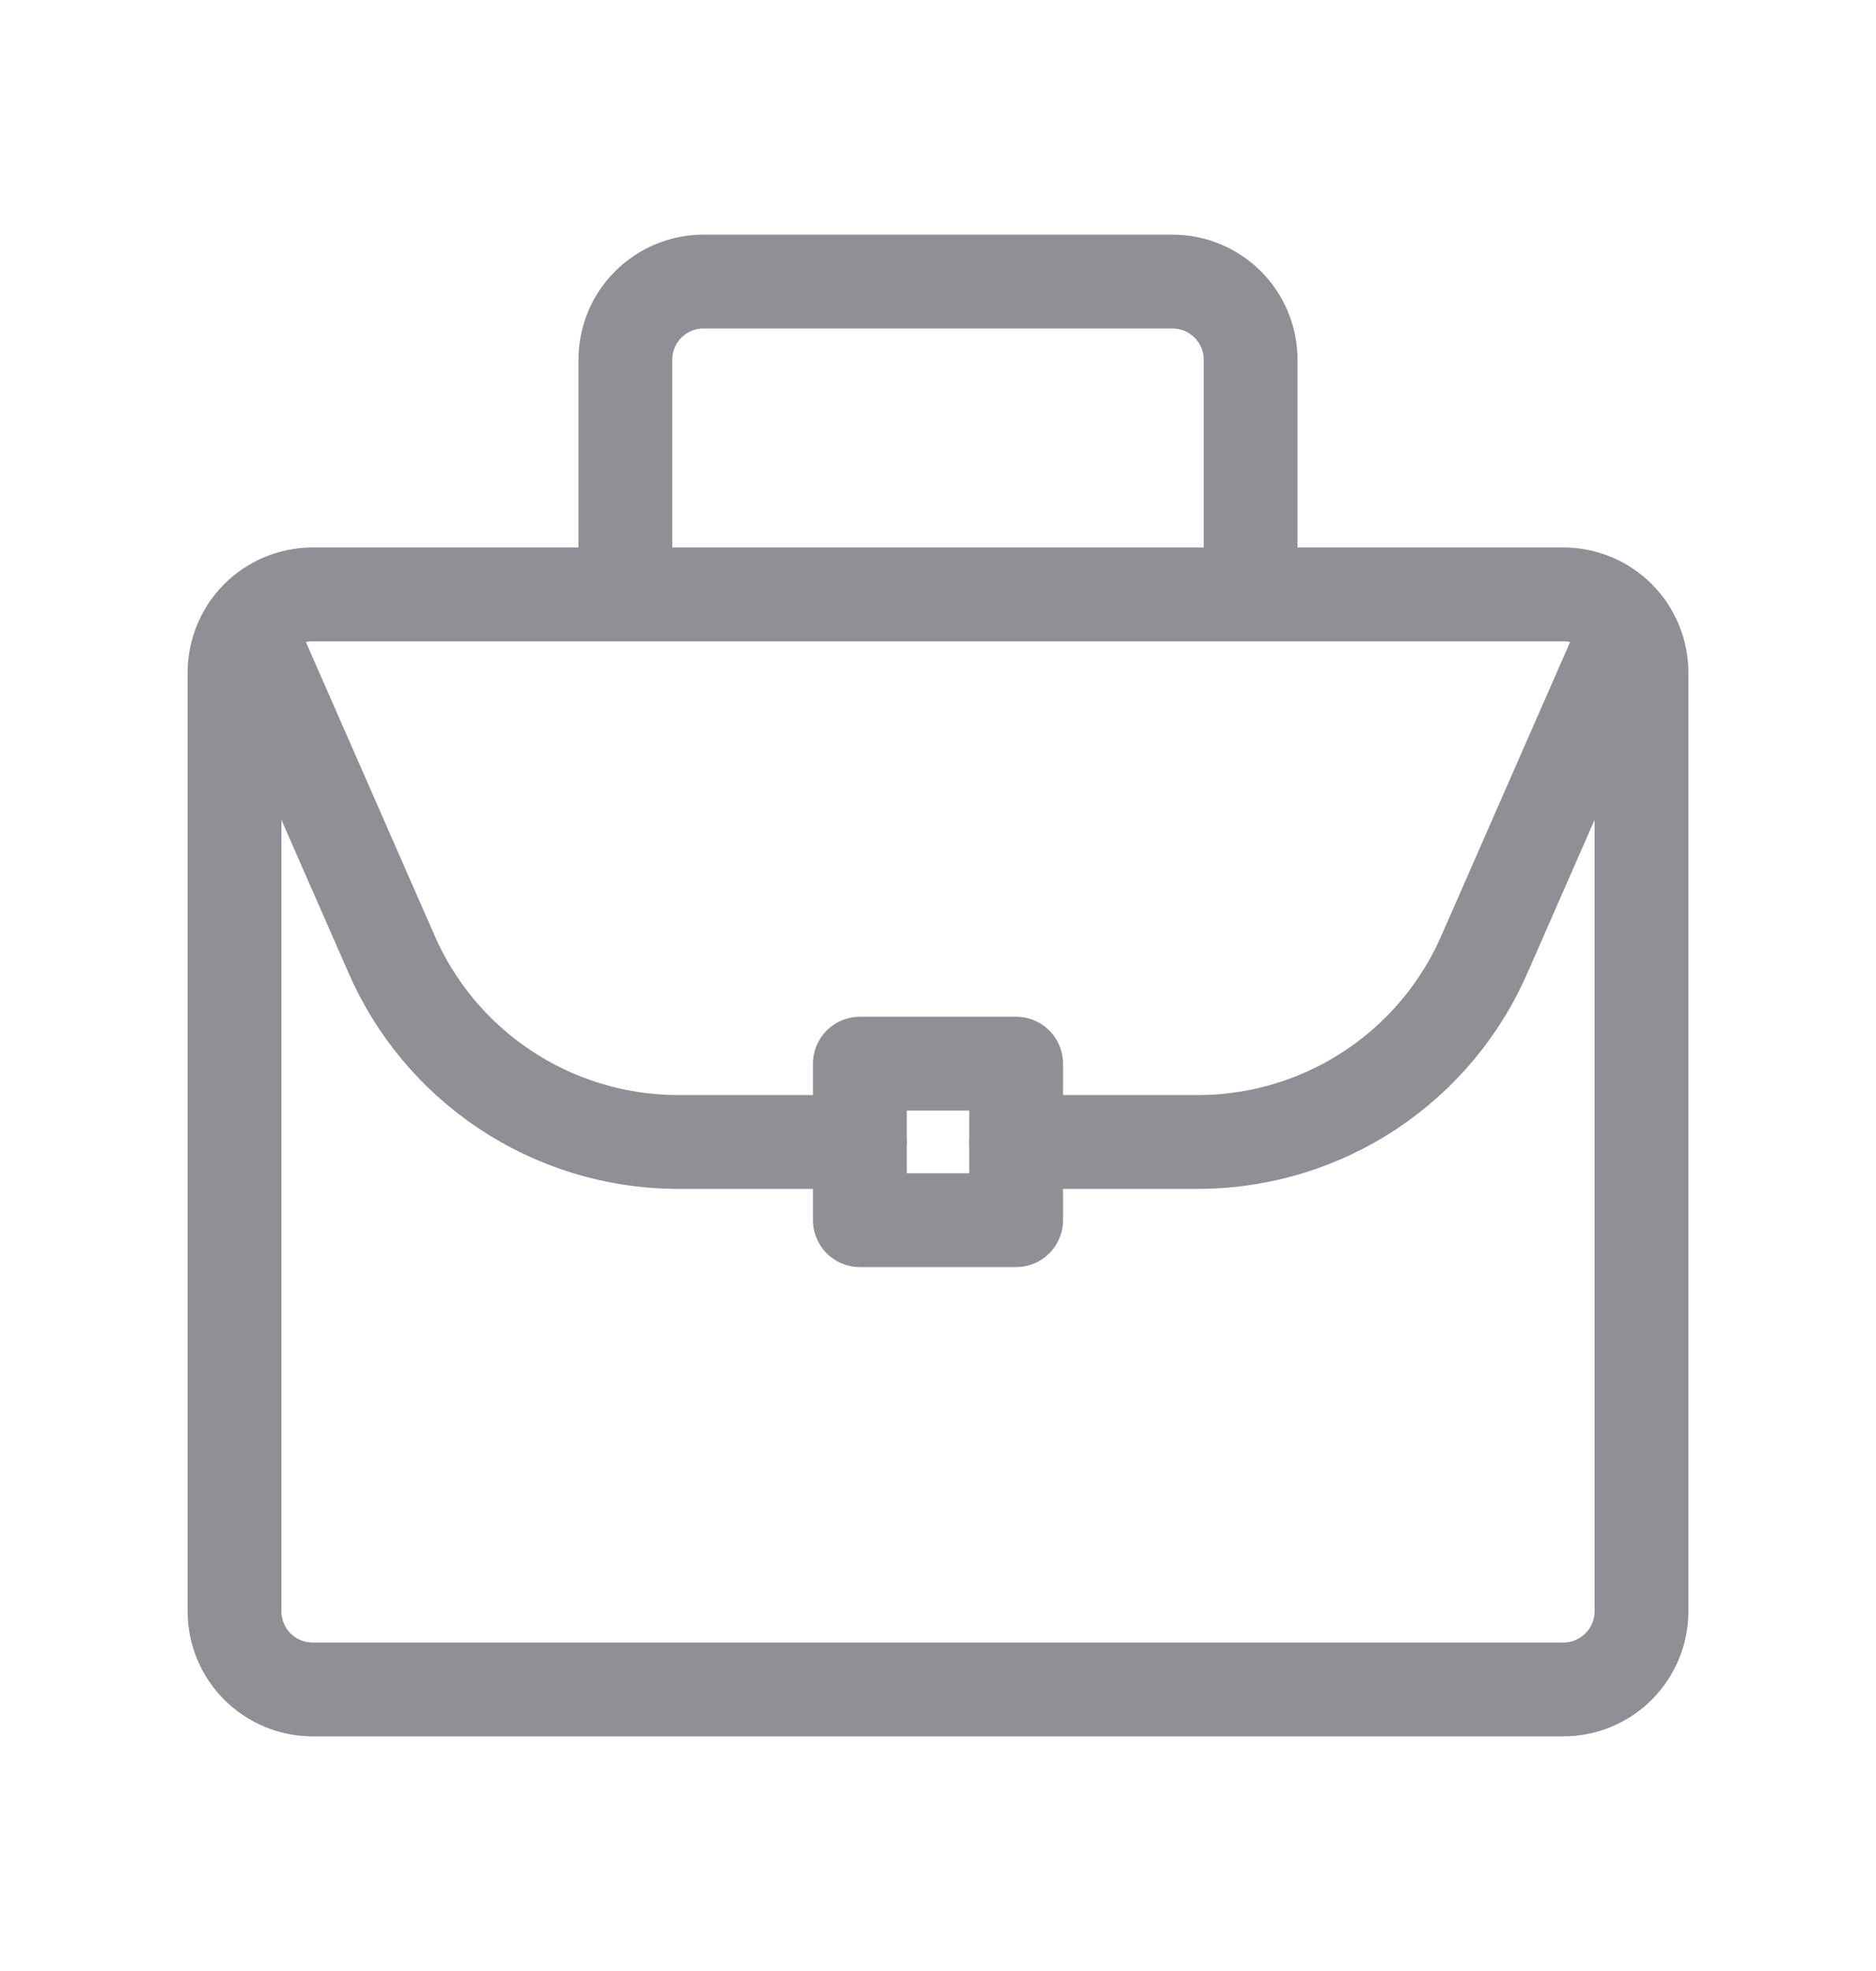 <svg width="20" height="21" viewBox="0 0 20 21" fill="none" xmlns="http://www.w3.org/2000/svg">
<path d="M10.833 13H9.167V11.333H10.833V13ZM13.333 3.833C13.333 3.612 13.245 3.4 13.089 3.244C12.933 3.088 12.721 3 12.5 3H7.5C7.279 3 7.067 3.088 6.911 3.244C6.754 3.4 6.667 3.612 6.667 3.833V6.333H13.333V3.833ZM17.5 17.167V7.167C17.5 6.946 17.412 6.734 17.256 6.577C17.1 6.421 16.888 6.333 16.667 6.333H3.333C3.112 6.333 2.9 6.421 2.744 6.577C2.588 6.734 2.5 6.946 2.5 7.167V17.167C2.5 17.388 2.588 17.6 2.744 17.756C2.9 17.912 3.112 18 3.333 18H16.667C16.888 18 17.1 17.912 17.256 17.756C17.412 17.6 17.5 17.388 17.5 17.167Z" stroke="#8F9096" stroke-linecap="round" stroke-linejoin="round"/>
<path d="M9.167 12.167H7.2C6.553 12.161 5.922 11.967 5.384 11.609C4.845 11.251 4.422 10.744 4.167 10.15L2.65 6.692" stroke="#8F9096" stroke-linecap="round" stroke-linejoin="round"/>
<path d="M17.35 6.692L15.833 10.15C15.578 10.744 15.155 11.251 14.617 11.609C14.078 11.967 13.447 12.161 12.8 12.167H10.833" stroke="#8F9096" stroke-linecap="round" stroke-linejoin="round"/>
</svg>

